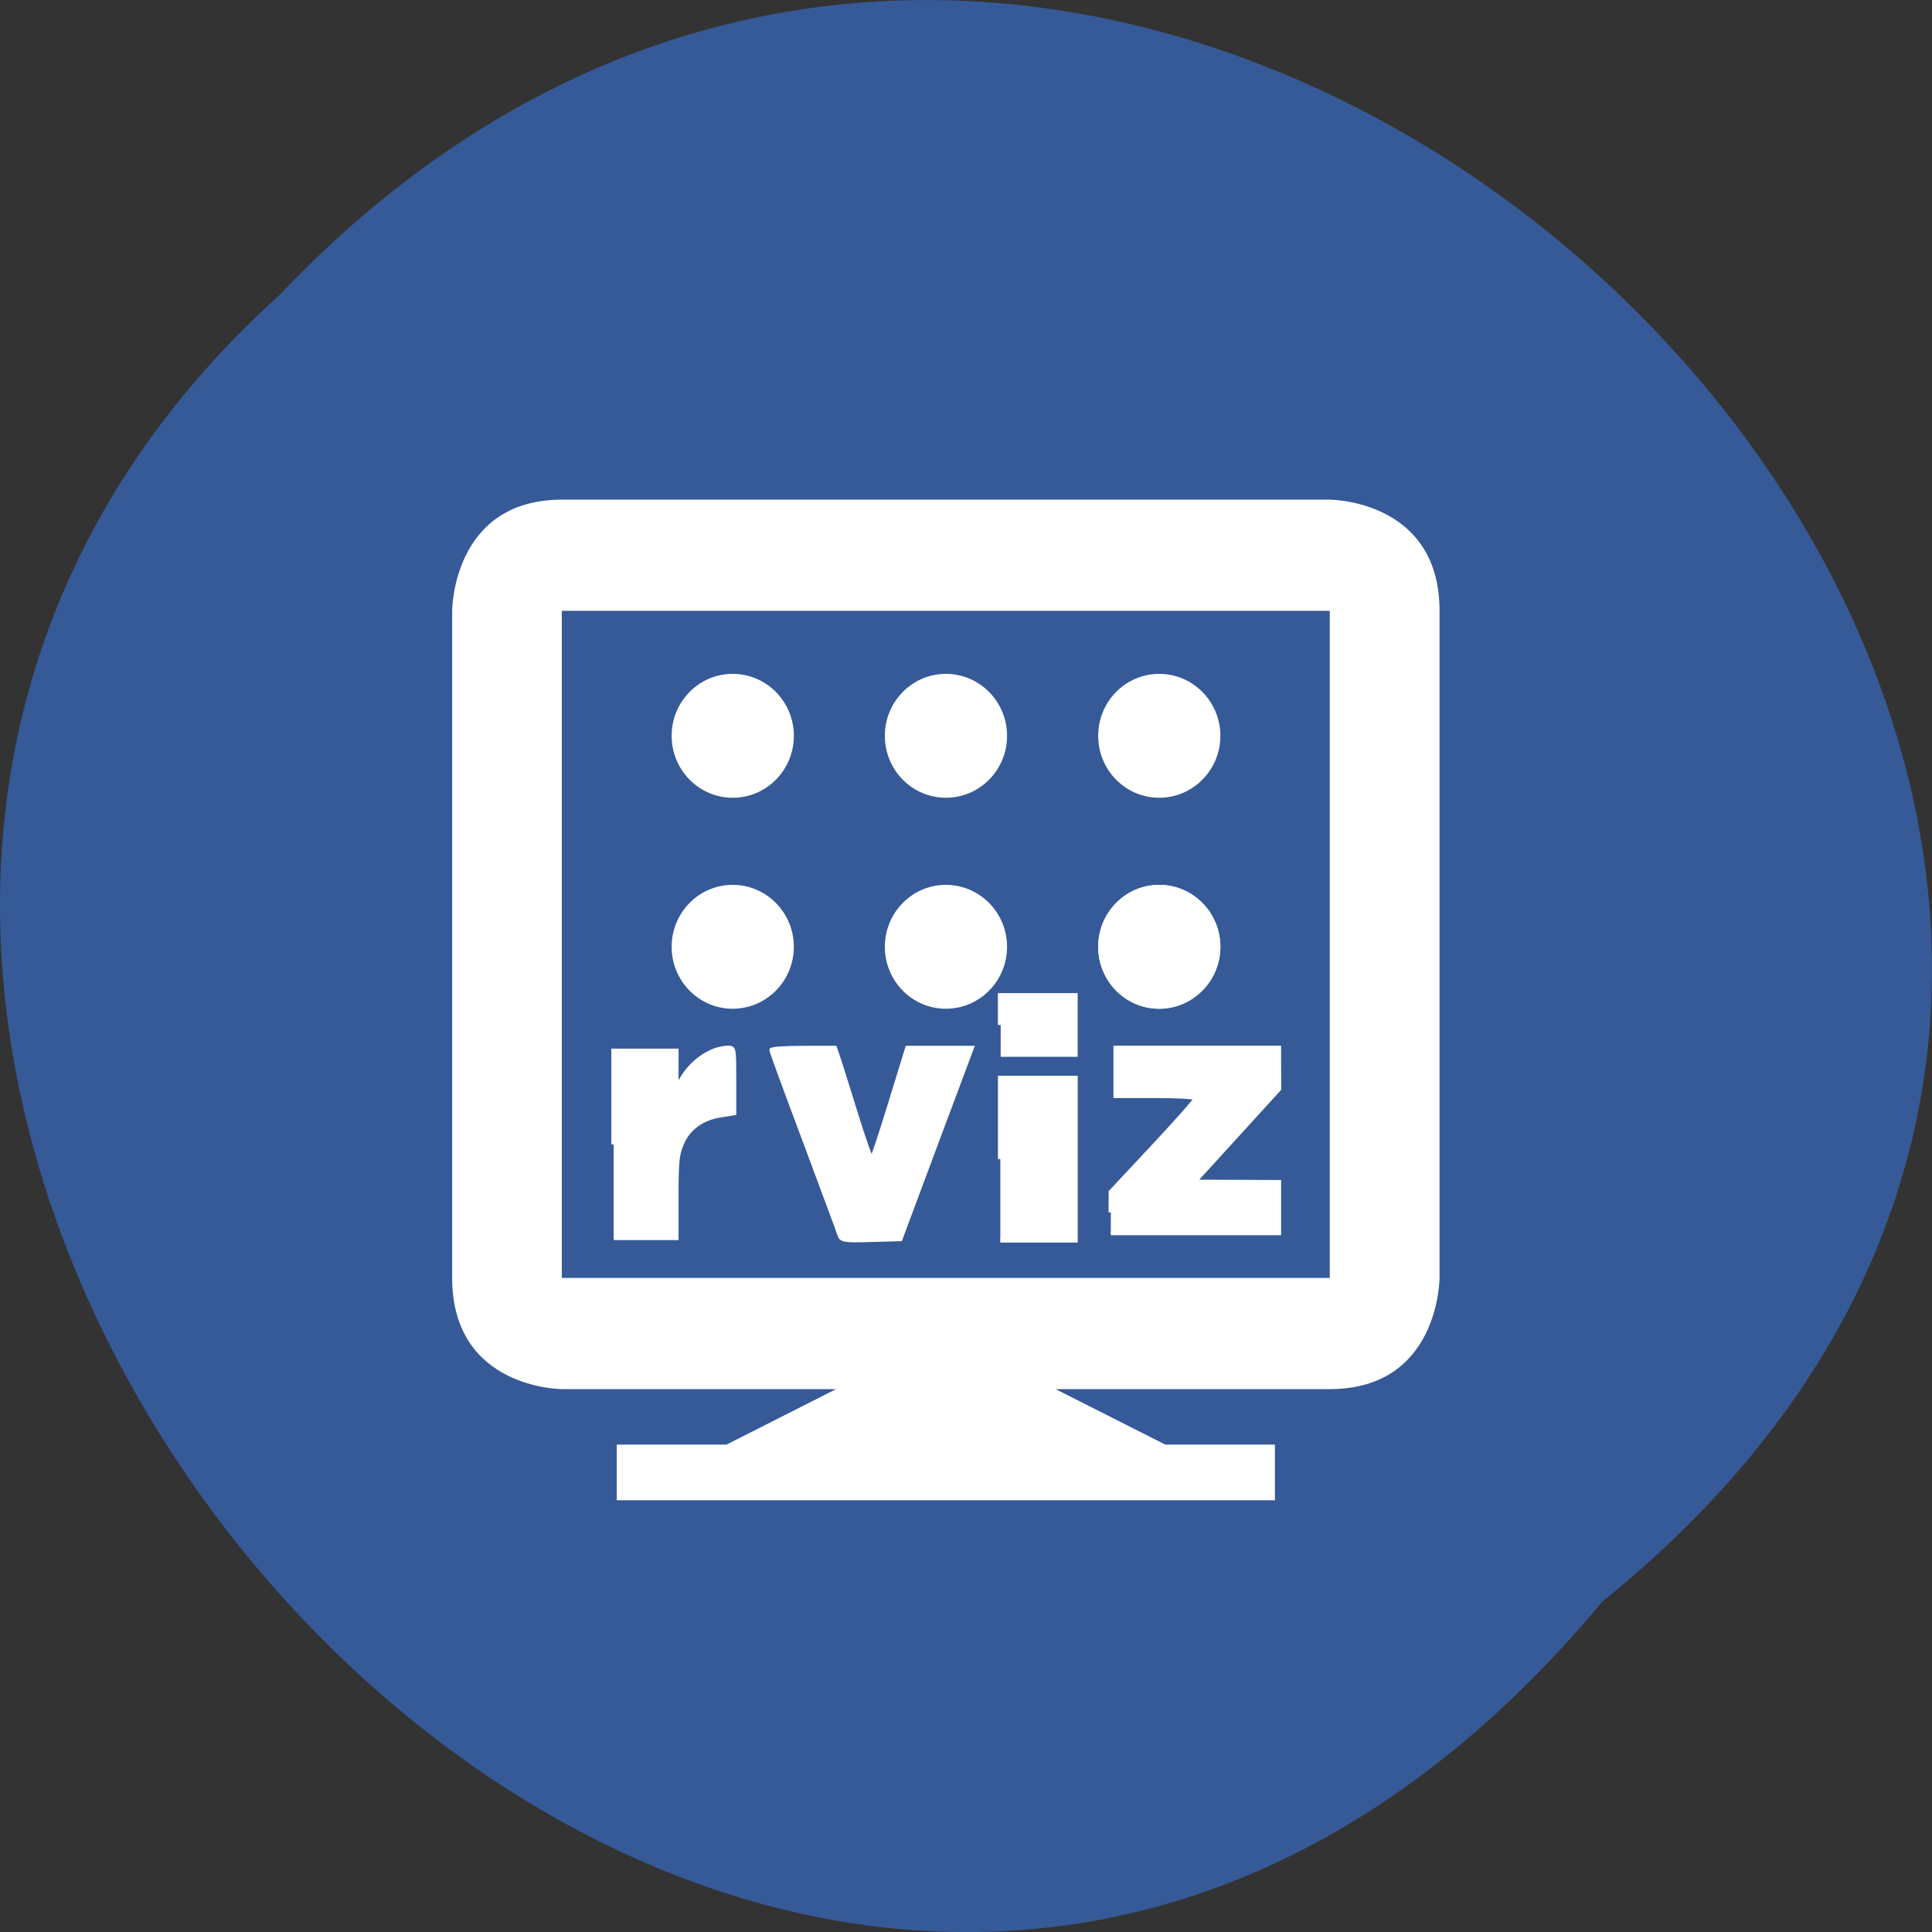 <svg xmlns="http://www.w3.org/2000/svg" viewBox="0 0 48 48" xmlns:xlink="http://www.w3.org/1999/xlink"><rect x="0" y="0" width="48" height="48" fill="#333333" stroke="none"/><path d="m 39.809 39.793 c 24.355 -19.66 -11.301 -55.15 -32.852 -32.477 c -21.598 19.508 12.11 57.38 32.852 32.477" fill="#365a97"/><g fill="#fff"><path d="m 13.961 12.414 c -2.727 0 -2.727 2.762 -2.727 2.762 v 16.574 c 0 2.762 2.727 2.762 2.727 2.762 h 6.812 l -2.723 1.379 h -2.727 v 1.383 h 16.352 v -1.383 h -2.723 l -2.727 -1.379 h 6.813 c 2.727 0 2.727 -2.762 2.727 -2.762 v -16.574 c 0 -2.762 -2.727 -2.762 -2.727 -2.762 m -19.08 2.762 h 19.08 v 16.574 h -19.08"/><path d="m 19.723 18.281 c 0 0.852 -0.68 1.539 -1.52 1.539 c -0.84 0 -1.516 -0.691 -1.516 -1.539 c 0 -0.852 0.68 -1.539 1.516 -1.539 c 0.84 0 1.52 0.691 1.52 1.539"/><path d="m 19.723 23.523 c 0 0.848 -0.68 1.539 -1.52 1.539 c -0.84 0 -1.516 -0.691 -1.516 -1.539 c 0 -0.852 0.68 -1.539 1.516 -1.539 c 0.84 0 1.52 0.691 1.52 1.539"/><path d="m 25.02 23.523 c 0 0.848 -0.68 1.539 -1.52 1.539 c -0.84 0 -1.516 -0.691 -1.516 -1.539 c 0 -0.852 0.68 -1.539 1.516 -1.539 c 0.84 0 1.52 0.691 1.52 1.539"/><path d="m 25.02 18.281 c 0 0.852 -0.68 1.539 -1.52 1.539 c -0.84 0 -1.516 -0.691 -1.516 -1.539 c 0 -0.852 0.68 -1.539 1.516 -1.539 c 0.84 0 1.52 0.691 1.52 1.539"/></g><path d="m 30.32 23.523 c 0 0.848 -0.684 1.539 -1.52 1.539 c -0.84 0 -1.516 -0.691 -1.516 -1.539 c 0 -0.852 0.68 -1.539 1.516 -1.539 c 0.84 0 1.52 0.691 1.52 1.539" fill="#fff" id="0"/><path d="m 30.32 18.281 c 0 0.852 -0.684 1.539 -1.52 1.539 c -0.84 0 -1.516 -0.691 -1.516 -1.539 c 0 -0.852 0.68 -1.539 1.516 -1.539 c 0.84 0 1.52 0.691 1.52 1.539" fill="#fff"/><use xlink:href="#0"/><g fill="#fff" stroke="#fff" transform="matrix(1.74 0 0 1.421 13.893 8.08)"><path d="m 0.778 14.323 v -1.641 h 0.893 v 0.682 l 0.065 -0.151 c 0.146 -0.335 0.431 -0.58 0.678 -0.583 c 0.079 0 0.081 0.014 0.081 0.577 v 0.574 l -0.189 0.036 c -0.267 0.049 -0.469 0.228 -0.559 0.495 c -0.067 0.19 -0.076 0.311 -0.076 0.935 v 0.715 h -0.893" stroke-width="0.067"/><g stroke-width="0.068"><path d="m 4.01 15.917 c -0.011 -0.049 -0.238 -0.792 -0.498 -1.649 c -0.263 -0.855 -0.478 -1.575 -0.478 -1.597 c 0 -0.022 0.202 -0.038 0.449 -0.038 h 0.449 l 0.047 0.168 c 0.027 0.093 0.139 0.536 0.254 0.987 c 0.112 0.448 0.218 0.805 0.231 0.794 c 0.016 -0.014 0.137 -0.456 0.269 -0.987 l 0.242 -0.962 h 0.914 l -0.512 1.674 l -0.51 1.674 l -0.417 0.014 c -0.37 0.014 -0.417 0.005 -0.44 -0.077"/><path d="m 6.299 14.581 v -1.424 h 1.071 v 2.848 h -1.071"/></g><path d="m 6.304 12.234 v -0.517 h 1.059 v 1.034 h -1.059" stroke-width="0.08"/><path d="m 7.877 15.513 l 0.002 -0.363 l 0.606 -0.794 c 0.334 -0.437 0.606 -0.814 0.606 -0.836 c 0 -0.022 -0.256 -0.041 -0.572 -0.041 h -0.572 v -0.849 h 2.328 v 0.363 l 0.002 0.363 l -1.203 1.616 l 0.599 0.003 l 0.602 0.003 v 0.899 h -2.399" stroke-width="0.066"/></g></svg>